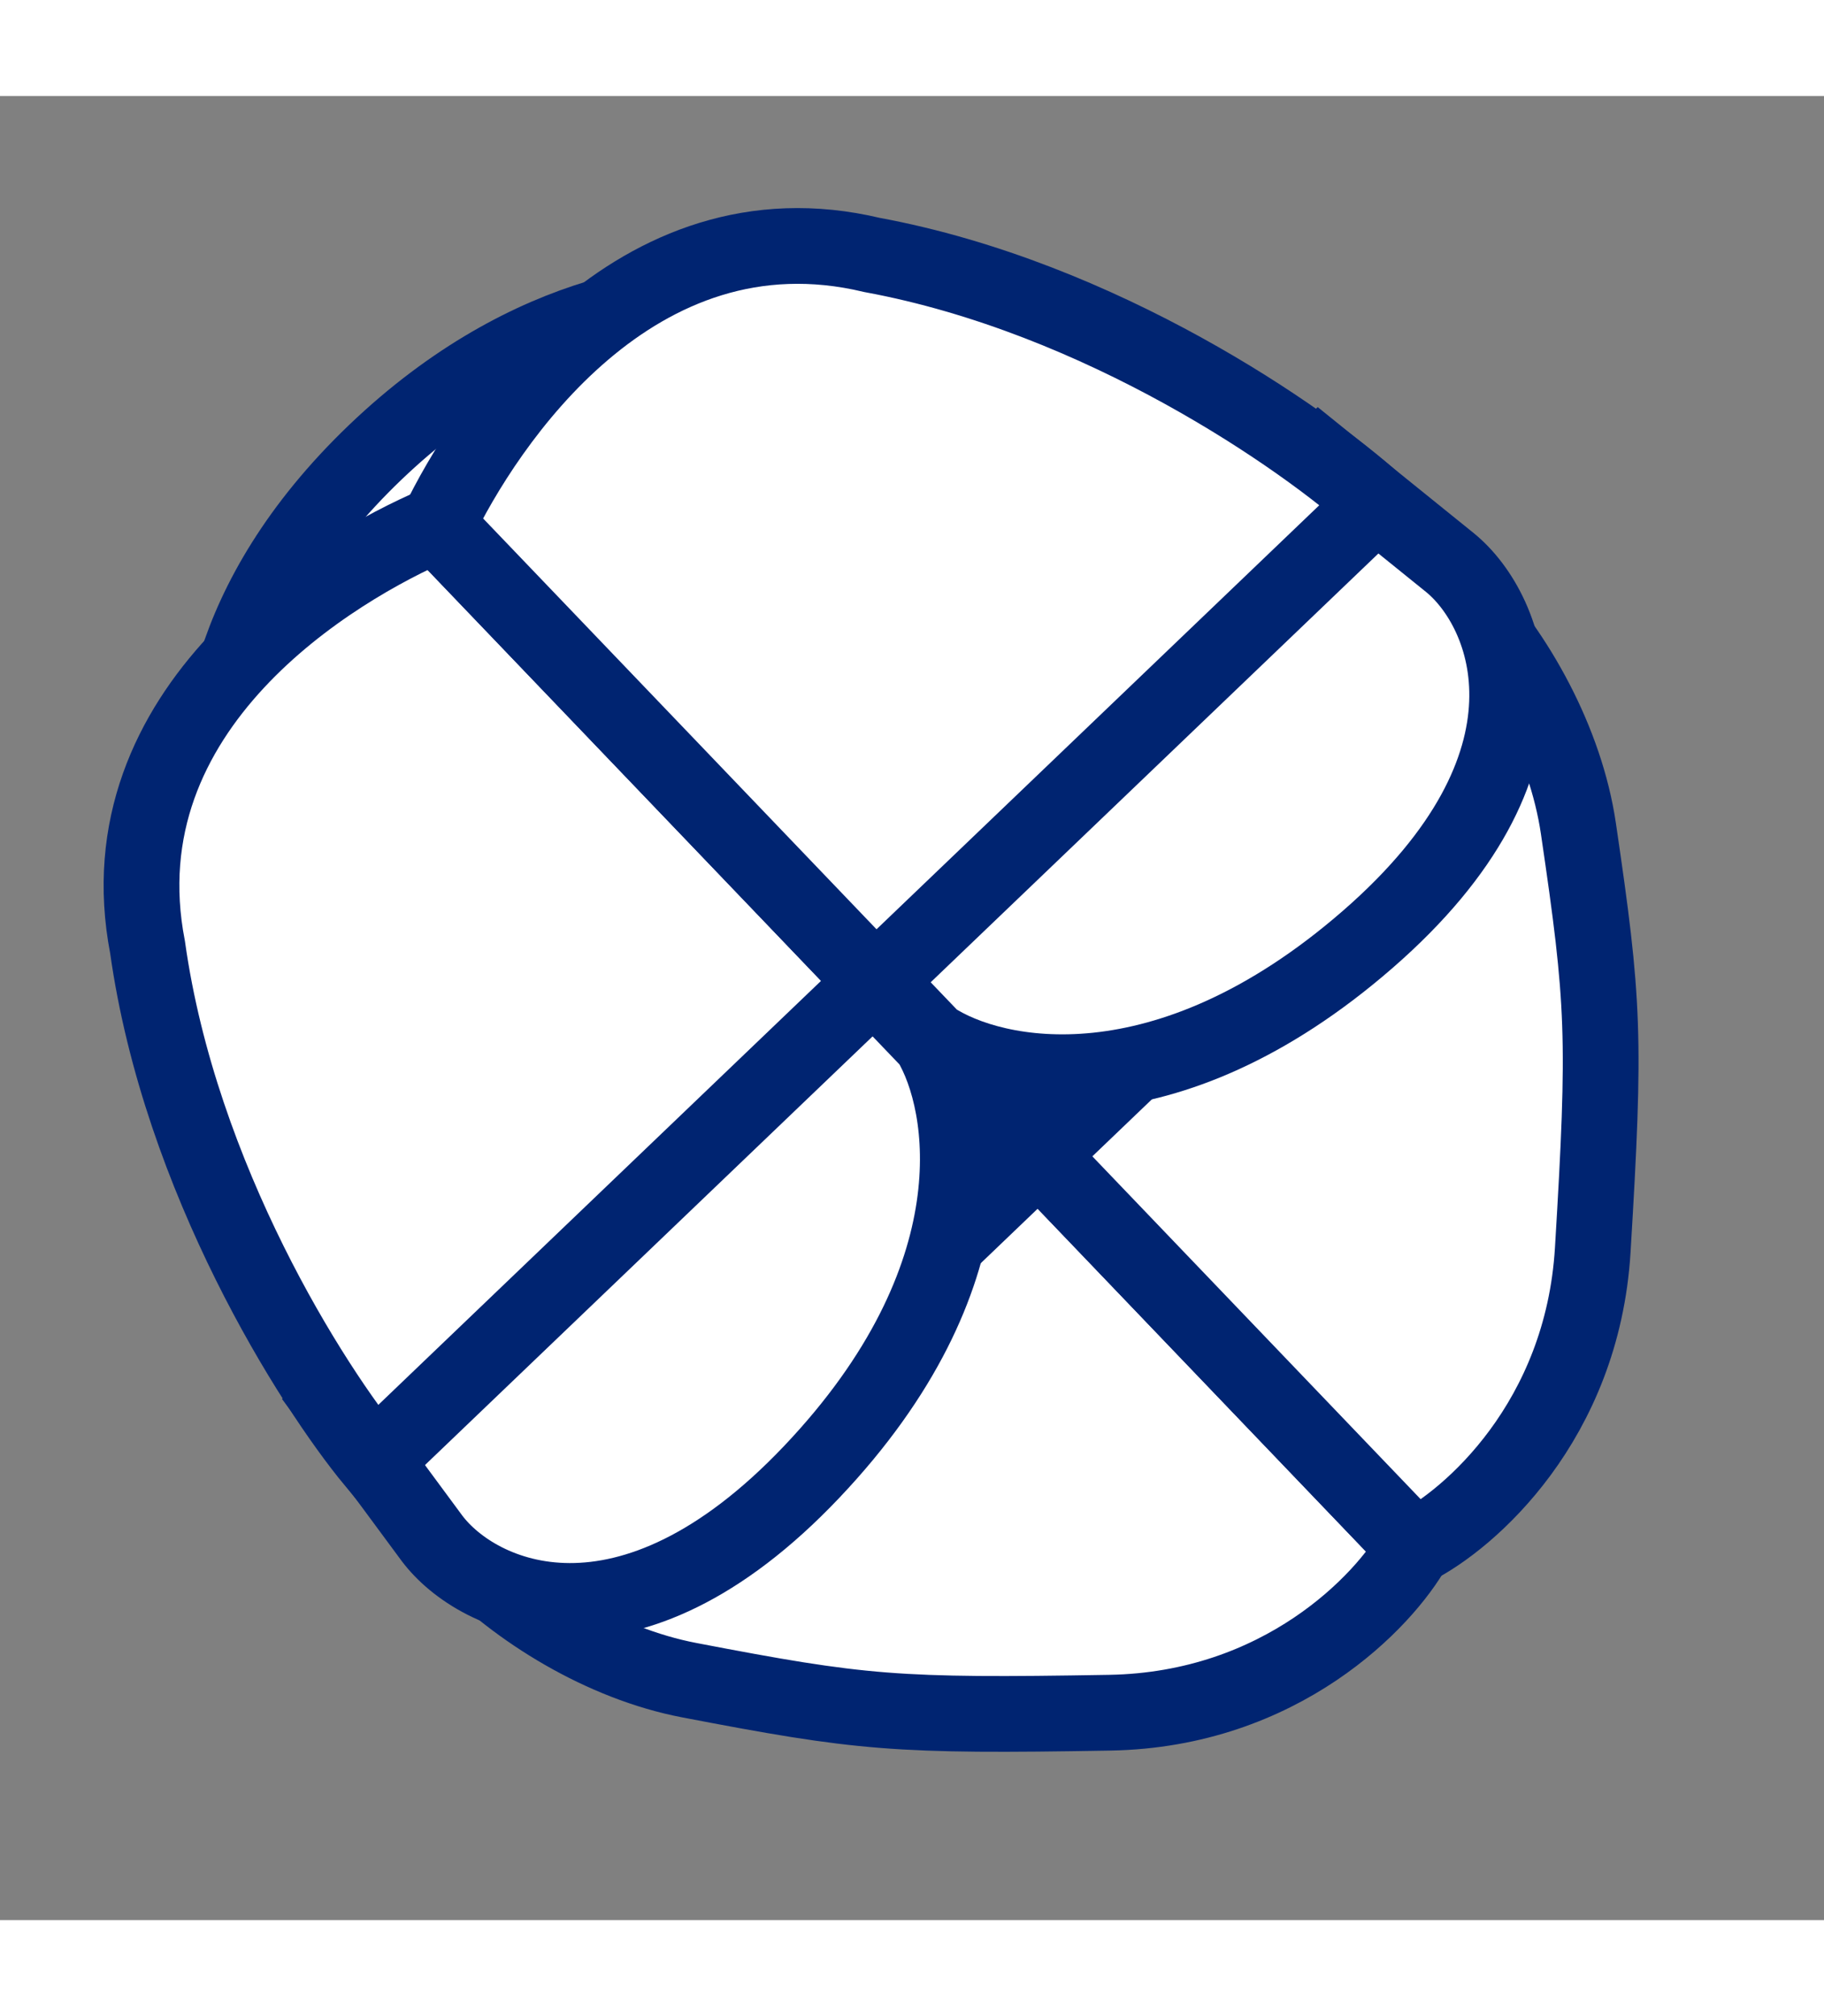 <svg xmlns="http://www.w3.org/2000/svg" xmlns:xlink="http://www.w3.org/1999/xlink" version="1.1" width="38" height="42" viewBox="0 0 1000 1000" xml:space="preserve">
<rect x="0" y="0" width="1000" height="1000" fill="#808080" stroke="none"/>
<desc>Created with Fabric.js 3.5.0</desc>
<defs>
</defs>
<rect x="0" y="0" width="100%" height="100%" fill="rgba(255,255,255,0)"/>
<g transform="matrix(-17.745 16.994 -16.994 -17.745 499.999 500)" id="897758">
<g style="" vector-effect="non-scaling-stroke">
		<g transform="matrix(1 0 0 1 7.947 -7.649)">
<path style="stroke: #002471; stroke-width: 1.69; stroke-dasharray: none; stroke-linecap: butt; stroke-dashoffset: 0; stroke-linejoin: miter; stroke-miterlimit: 4; is-custom-font: none; font-file-url: none; fill: rgb(255,255,255); fill-rule: nonzero; opacity: 1;" transform=" translate(-24.947, -10.851)" d="M 24.689 4.094 C 21.88 1.495 18.543 1.653 17.227 2.057 V 15.465 C 19.858 14.36 29.145 19.916 30.963 19.875 C 33.236 19.823 33.236 14.305 30.963 11.108 C 28.691 7.91 28.2 7.343 24.689 4.094 Z" stroke-linecap="round"/>
</g>
		<g transform="matrix(1 0 0 1 -7.494 -7.649)">
<path style="stroke: #002471; stroke-width: 1.69; stroke-dasharray: none; stroke-linecap: butt; stroke-dashoffset: 0; stroke-linejoin: miter; stroke-miterlimit: 4; is-custom-font: none; font-file-url: none; fill: rgb(255,255,255); fill-rule: nonzero; opacity: 1;" transform=" translate(-9.506, -10.851)" d="M 9.764 4.094 C 12.574 1.495 15.91 1.653 17.227 2.057 V 15.465 C 14.595 14.36 5.308 19.916 3.49 19.875 C 1.218 19.823 1.218 14.305 3.49 11.108 C 5.762 7.91 6.253 7.343 9.764 4.094 Z" stroke-linecap="round"/>
</g>
		<g transform="matrix(1 0 0 1 8.082 -1.683)">
<path style="stroke: #002471; stroke-width: 1.69; stroke-dasharray: none; stroke-linecap: butt; stroke-dashoffset: 0; stroke-linejoin: miter; stroke-miterlimit: 4; is-custom-font: none; font-file-url: none; fill: rgb(255,255,255); fill-rule: nonzero; opacity: 1;" transform=" translate(-25.082, -16.817)" d="M 17.227 17.681 V 21.078 H 32.442 L 32.918 17.368 C 33.122 15.682 31.762 12.287 25.778 12.573 C 19.795 12.859 17.584 16.097 17.227 17.681 Z" stroke-linecap="round"/>
</g>
		<g transform="matrix(1 0 0 1 -7.709 -1.683)">
<path style="stroke: #002471; stroke-width: 1.69; stroke-dasharray: none; stroke-linecap: butt; stroke-dashoffset: 0; stroke-linejoin: miter; stroke-miterlimit: 4; is-custom-font: none; font-file-url: none; fill: rgb(255,255,255); fill-rule: nonzero; opacity: 1;" transform=" translate(-9.291, -16.817)" d="M 17.146 17.681 V 21.078 H 1.931 L 1.455 17.368 C 1.251 15.682 2.612 12.287 8.595 12.573 C 14.579 12.859 16.789 16.097 17.146 17.681 Z" stroke-linecap="round"/>
</g>
		<g transform="matrix(1 0 0 1 -0.16 15.547)">
<path style="stroke: #002471; stroke-width: 1.69; stroke-dasharray: none; stroke-linecap: butt; stroke-dashoffset: 0; stroke-linejoin: miter; stroke-miterlimit: 4; is-custom-font: none; font-file-url: none; fill: rgb(255,255,255); fill-rule: nonzero; opacity: 1;" transform=" translate(-16.84, -34.047)" d="M 24.924 32.355 H 8.756 C 9.525 33.483 12.265 35.739 17.078 35.739 C 21.891 35.739 24.314 33.483 24.924 32.355 Z" stroke-linecap="round"/>
</g>
		<g transform="matrix(1 0 0 1 7.934 8.51)">
<path style="stroke: #002471; stroke-width: 1.69; stroke-dasharray: none; stroke-linecap: butt; stroke-dashoffset: 0; stroke-linejoin: miter; stroke-miterlimit: 4; is-custom-font: none; font-file-url: none; fill: rgb(255,255,255); fill-rule: nonzero; opacity: 1;" transform=" translate(-24.934, -27.01)" d="M 32.667 19.497 H 17.201 V 33.635 C 19.532 34.512 25.423 35.865 28.381 31.278 C 31.429 27.047 32.508 21.661 32.667 19.497 Z" stroke-linecap="round"/>
</g>
		<g transform="matrix(1 0 0 1 -7.532 8.485)">
<path style="stroke: #002471; stroke-width: 1.69; stroke-dasharray: none; stroke-linecap: butt; stroke-dashoffset: 0; stroke-linejoin: miter; stroke-miterlimit: 4; is-custom-font: none; font-file-url: none; fill: rgb(255,255,255); fill-rule: nonzero; opacity: 1;" transform=" translate(-9.468, -26.985)" d="M 1.735 19.472 H 17.201 V 33.609 C 14.87 34.486 8.979 35.84 6.022 31.253 C 2.974 27.022 1.894 21.636 1.735 19.472 Z" stroke-linecap="round"/>
</g>
		<g transform="matrix(1 0 0 1 0.188 -3.673)">
<path style="stroke: none; stroke-width: 1; stroke-dasharray: none; stroke-linecap: butt; stroke-dashoffset: 0; stroke-linejoin: miter; stroke-miterlimit: 4; is-custom-font: none; font-file-url: none; fill: #002471; fill-rule: nonzero; opacity: 1;" transform=" translate(-17.188, -14.827)" d="M 21.438 13.327 H 12.938 L 17.438 16.327 L 21.438 13.327 Z" stroke-linecap="round"/>
</g>
</g>
</g>
</svg>
